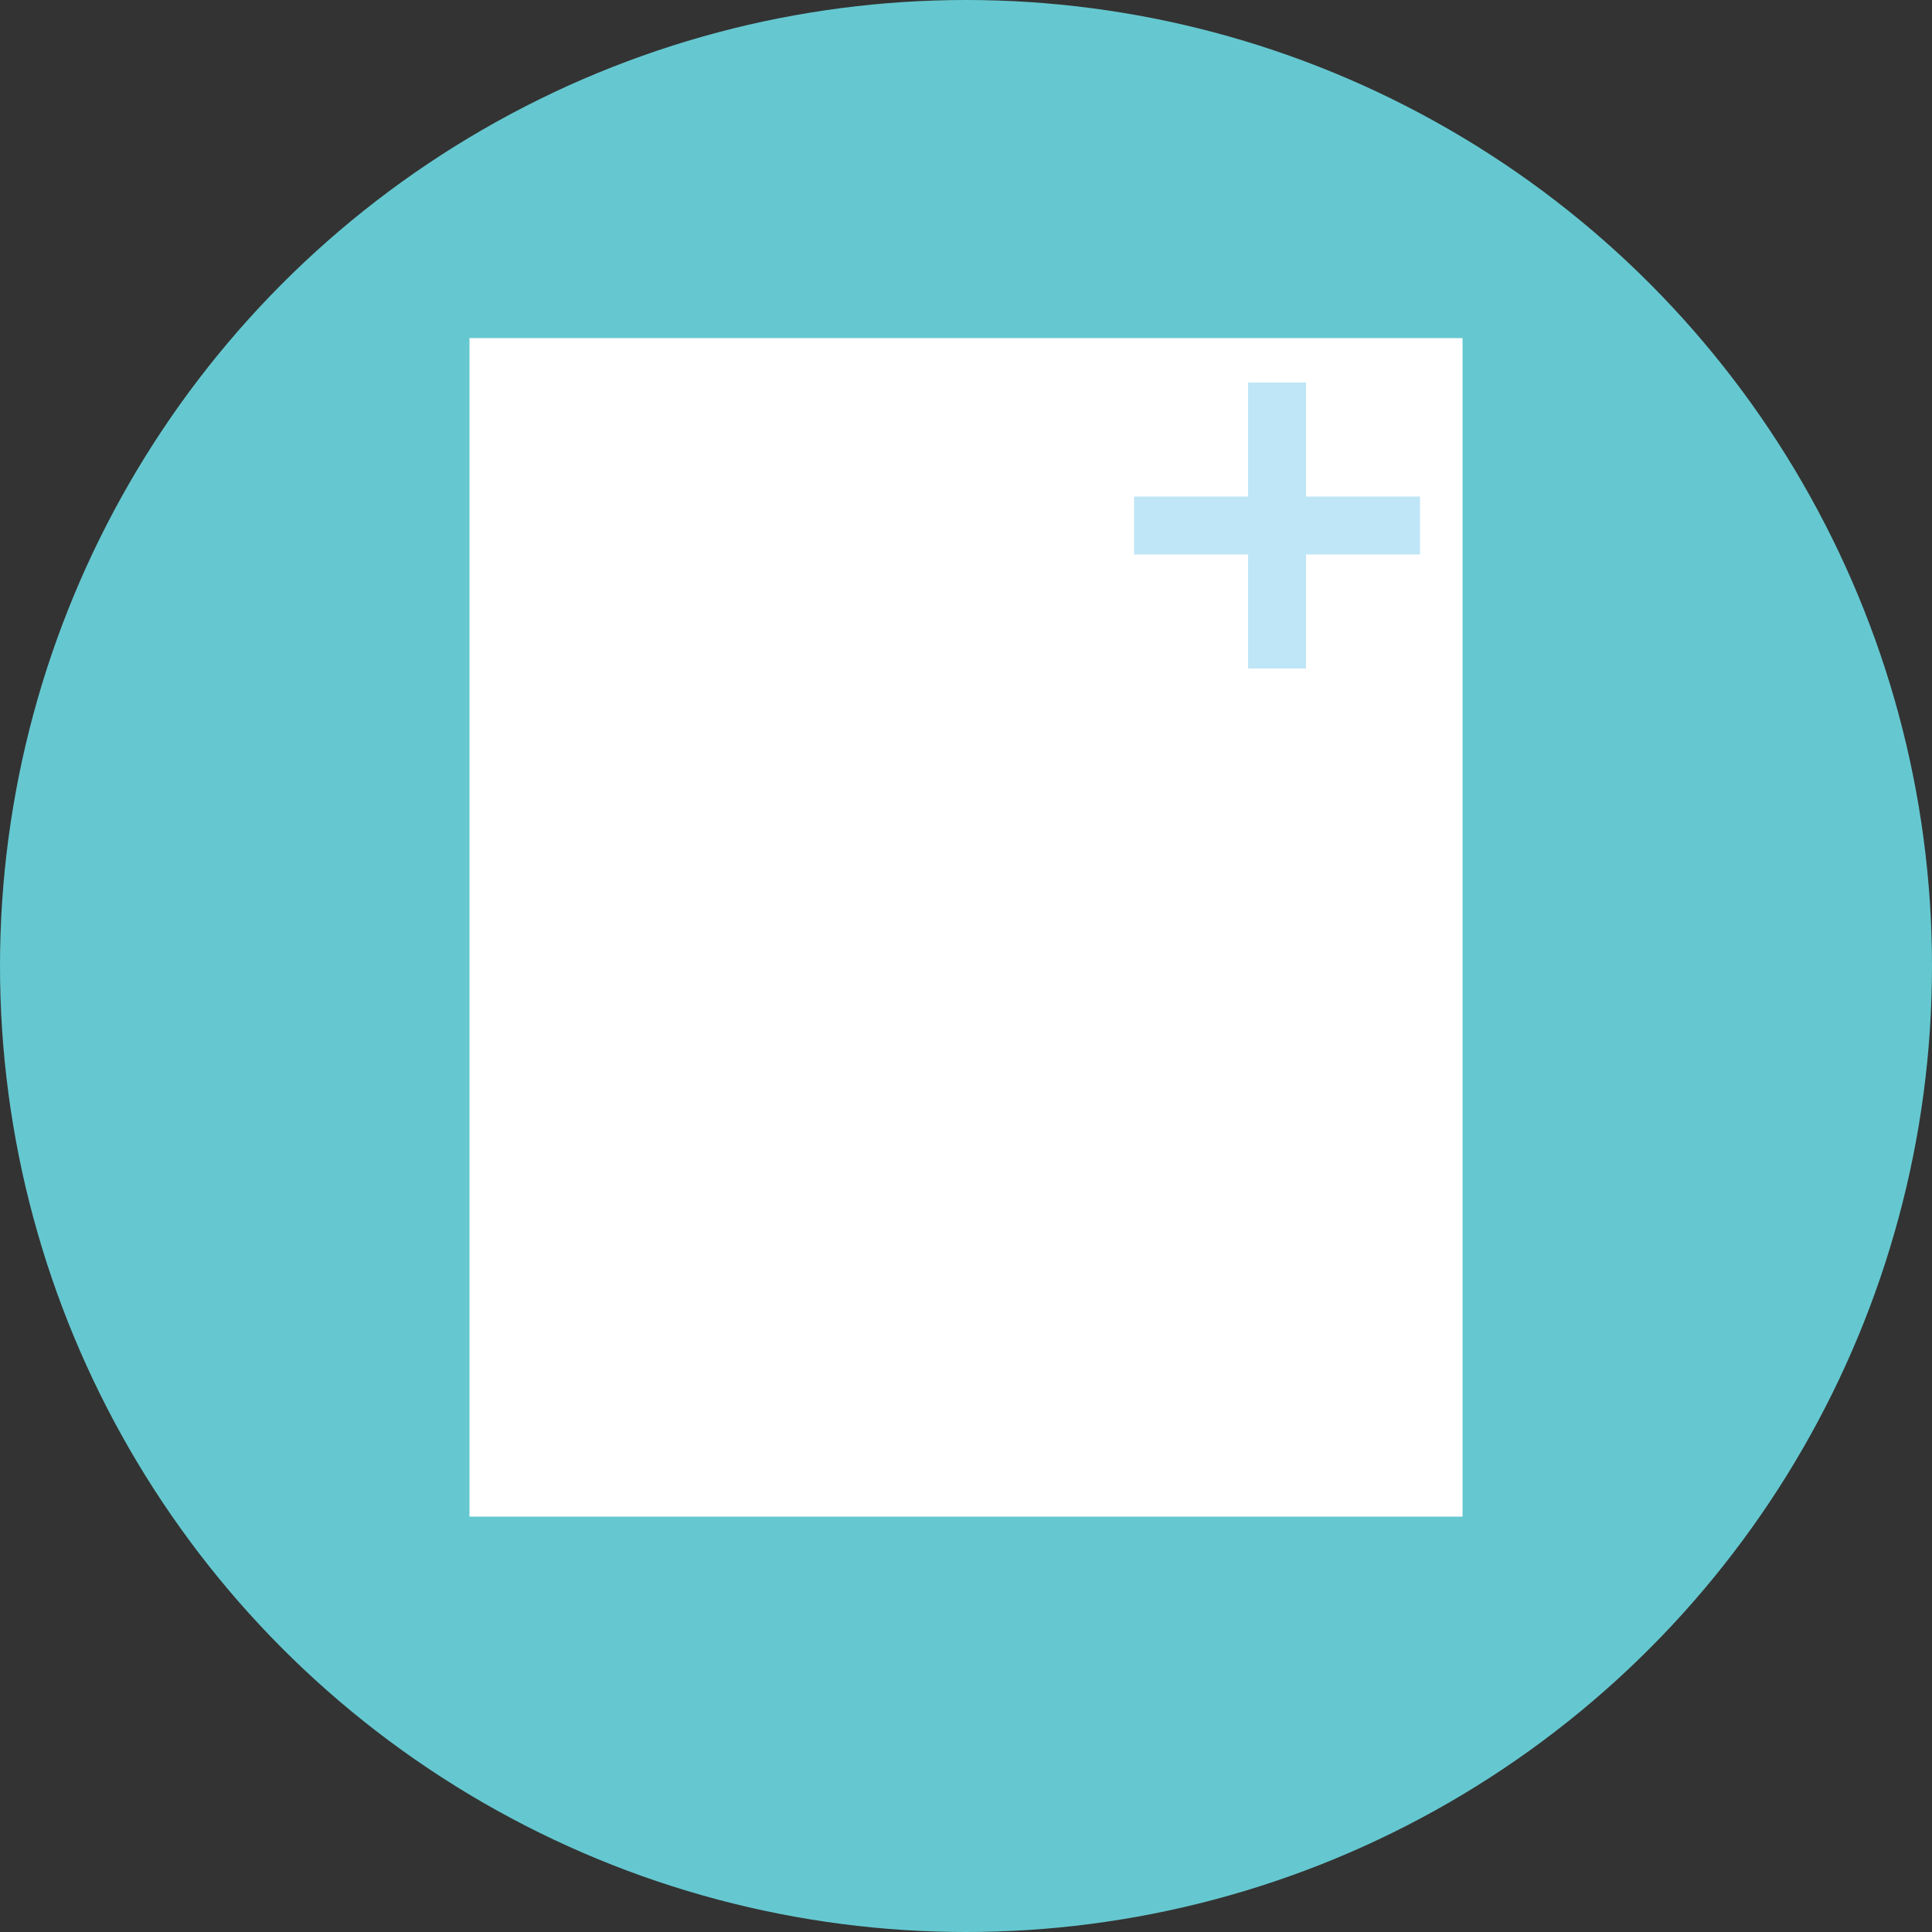 <?xml version="1.0" encoding="utf-8"?>
<!-- Generator: Adobe Illustrator 19.0.1, SVG Export Plug-In . SVG Version: 6.00 Build 0)  -->
<svg version="1.1" id="Layer_1" xmlns="http://www.w3.org/2000/svg" xmlns:xlink="http://www.w3.org/1999/xlink" x="0px" y="0px"
	 viewBox="714.9 -129.9 100 100" style="enable-background:new 714.9 -129.9 100 100;" xml:space="preserve">
<rect x="714.9" y="-129.9" width="100" height="100" fill="#333333" stroke="none"/>
<style type="text/css">
	.st0{fill:#65C8D0;}
	.st1{fill:#FFFFFF;}
	.st2{opacity:0.3;}
	.st3{fill:#29ABE2;}
</style>
<circle class="st0" cx="764.9" cy="-79.9" r="50"/>
<g>
	<rect x="739.2" y="-112.4" class="st1" width="51.4" height="61"/>
	<g class="st2">
		<rect x="779.5" y="-110.1" class="st3" width="3" height="14.8"/>
		<rect x="773.6" y="-104.2" class="st3" width="14.8" height="3"/>
	</g>
</g>
</svg>

